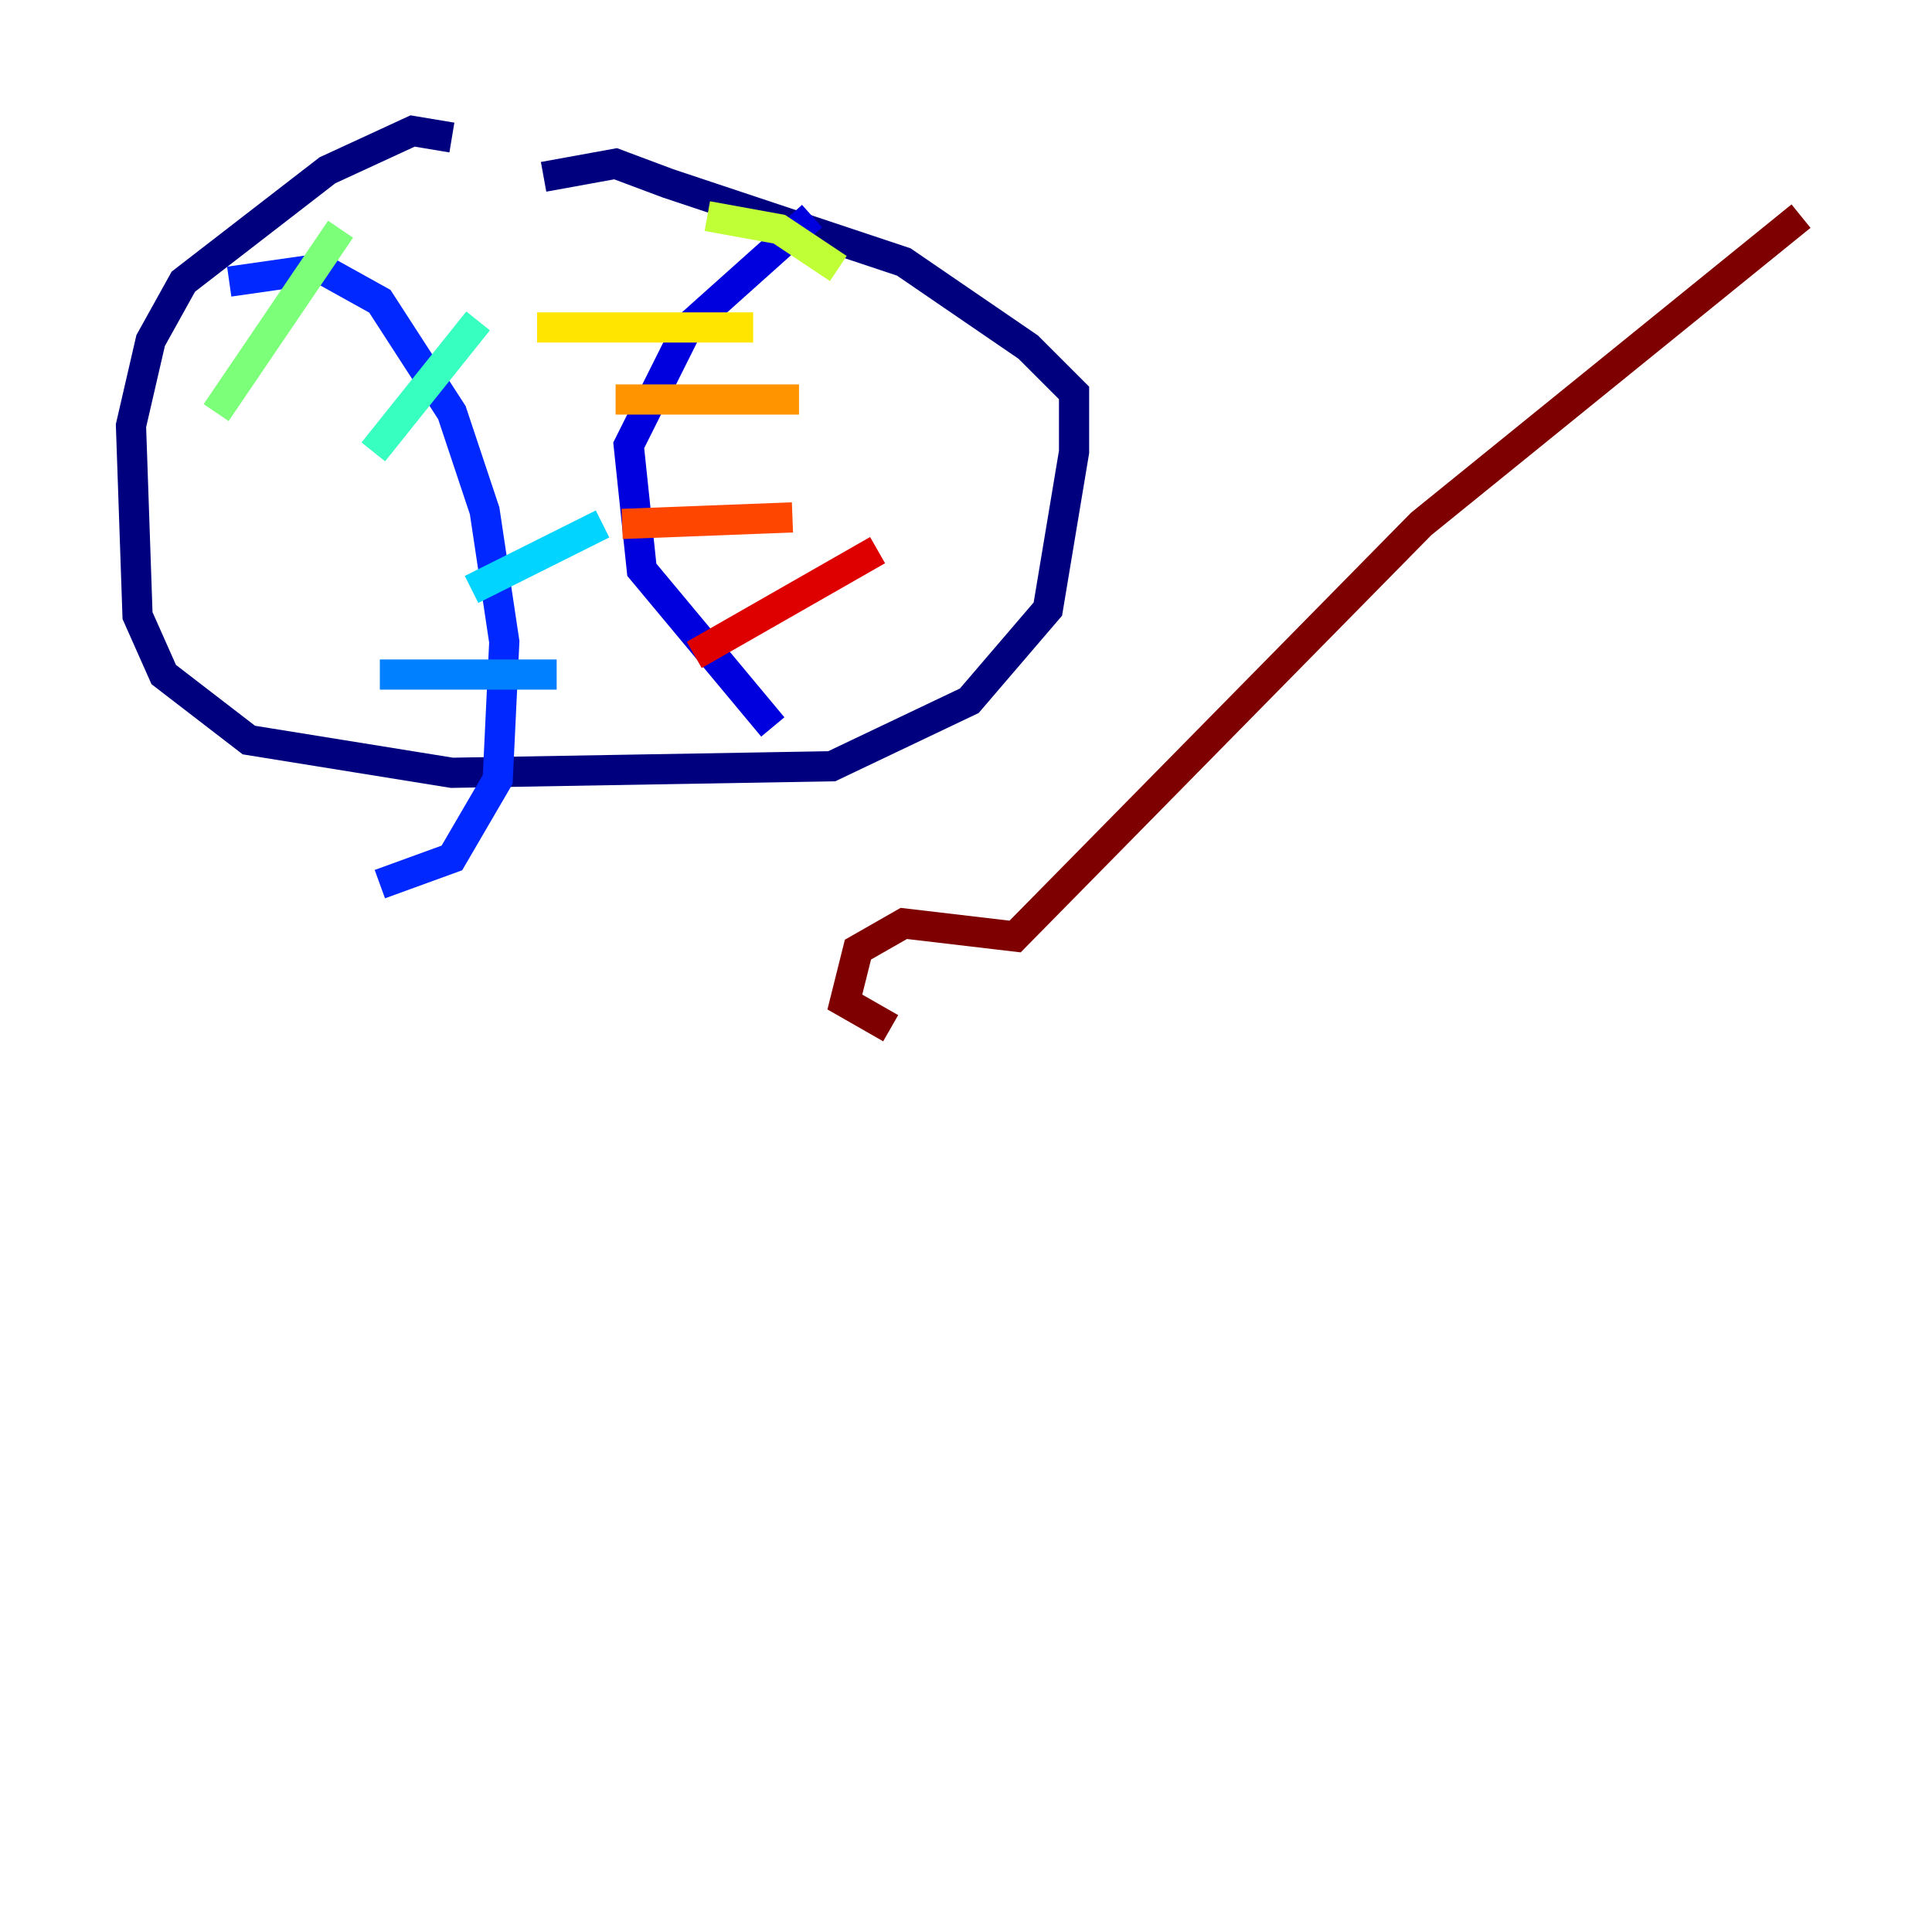 <?xml version="1.0" encoding="utf-8" ?>
<svg baseProfile="tiny" height="128" version="1.2" viewBox="0,0,128,128" width="128" xmlns="http://www.w3.org/2000/svg" xmlns:ev="http://www.w3.org/2001/xml-events" xmlns:xlink="http://www.w3.org/1999/xlink"><defs /><polyline fill="none" points="29.939,9.112 27.336,8.678 21.695,11.281 12.149,18.658 9.98,22.563 8.678,28.203 9.112,40.786 10.848,44.691 16.488,49.031 29.939,51.2 55.105,50.766 64.217,46.427 69.424,40.352 71.159,29.939 71.159,26.034 68.122,22.997 59.878,17.356 44.258,12.149 40.786,10.848 36.014,11.715" stroke="#00007f" stroke-width="2" /><polyline fill="none" points="53.803,14.319 45.559,21.695 41.654,29.505 42.522,37.749 51.2,48.163" stroke="#0000de" stroke-width="2" /><polyline fill="none" points="15.186,18.658 21.261,17.79 25.166,19.959 29.939,27.336 32.108,33.844 33.41,42.522 32.976,51.634 29.939,56.841 25.166,58.576" stroke="#0028ff" stroke-width="2" /><polyline fill="none" points="25.166,44.691 36.881,44.691" stroke="#0080ff" stroke-width="2" /><polyline fill="none" points="31.241,39.051 39.919,34.712" stroke="#00d4ff" stroke-width="2" /><polyline fill="none" points="24.732,29.939 31.675,21.261" stroke="#36ffc0" stroke-width="2" /><polyline fill="none" points="22.563,15.186 14.319,27.336" stroke="#7cff79" stroke-width="2" /><polyline fill="none" points="46.861,14.319 51.634,15.186 55.539,17.79" stroke="#c0ff36" stroke-width="2" /><polyline fill="none" points="35.58,21.695 49.898,21.695" stroke="#ffe500" stroke-width="2" /><polyline fill="none" points="40.786,26.468 52.936,26.468" stroke="#ff9400" stroke-width="2" /><polyline fill="none" points="41.22,34.712 52.502,34.278" stroke="#ff4600" stroke-width="2" /><polyline fill="none" points="45.993,43.39 58.142,36.447" stroke="#de0000" stroke-width="2" /><polyline fill="none" points="119.322,14.319 94.156,34.712 67.254,62.047 59.878,61.18 56.841,62.915 55.973,66.386 59.01,68.122" stroke="#7f0000" stroke-width="2" /></svg>